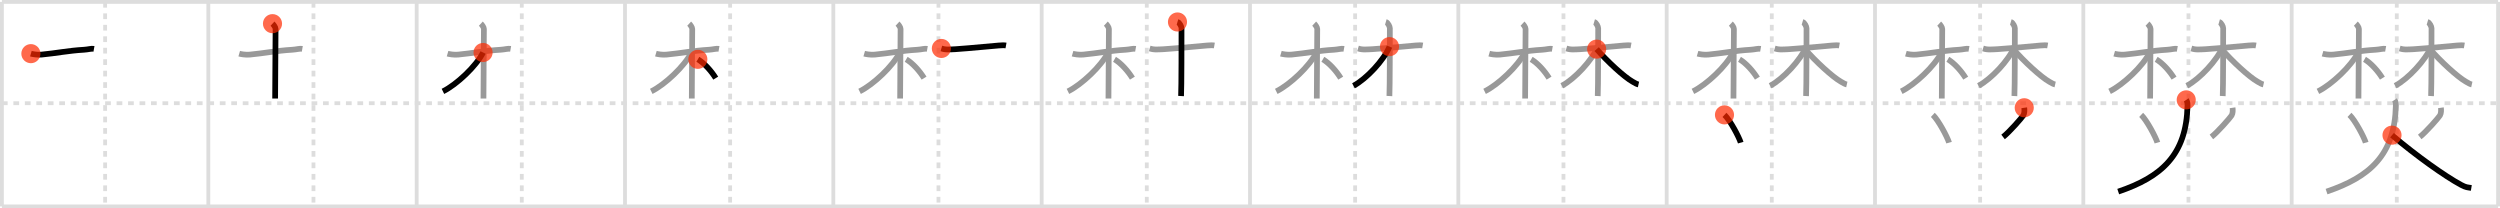 <svg width="1308px" height="109px" viewBox="0 0 1308 109" xmlns="http://www.w3.org/2000/svg" xmlns:xlink="http://www.w3.org/1999/xlink" xml:space="preserve" version="1.1"  baseProfile="full">
<line x1="1" y1="1" x2="1307" y2="1" style="stroke:#ddd;stroke-width:2" />
<line x1="1" y1="1" x2="1" y2="108" style="stroke:#ddd;stroke-width:2" />
<line x1="1" y1="108" x2="1307" y2="108" style="stroke:#ddd;stroke-width:2" />
<line x1="1307" y1="1" x2="1307" y2="108" style="stroke:#ddd;stroke-width:2" />
<line x1="109" y1="1" x2="109" y2="108" style="stroke:#ddd;stroke-width:2" />
<line x1="218" y1="1" x2="218" y2="108" style="stroke:#ddd;stroke-width:2" />
<line x1="327" y1="1" x2="327" y2="108" style="stroke:#ddd;stroke-width:2" />
<line x1="436" y1="1" x2="436" y2="108" style="stroke:#ddd;stroke-width:2" />
<line x1="545" y1="1" x2="545" y2="108" style="stroke:#ddd;stroke-width:2" />
<line x1="654" y1="1" x2="654" y2="108" style="stroke:#ddd;stroke-width:2" />
<line x1="763" y1="1" x2="763" y2="108" style="stroke:#ddd;stroke-width:2" />
<line x1="872" y1="1" x2="872" y2="108" style="stroke:#ddd;stroke-width:2" />
<line x1="981" y1="1" x2="981" y2="108" style="stroke:#ddd;stroke-width:2" />
<line x1="1090" y1="1" x2="1090" y2="108" style="stroke:#ddd;stroke-width:2" />
<line x1="1199" y1="1" x2="1199" y2="108" style="stroke:#ddd;stroke-width:2" />
<line x1="1" y1="54" x2="1307" y2="54" style="stroke:#ddd;stroke-width:2;stroke-dasharray:3 3" />
<line x1="55" y1="1" x2="55" y2="108" style="stroke:#ddd;stroke-width:2;stroke-dasharray:3 3" />
<line x1="164" y1="1" x2="164" y2="108" style="stroke:#ddd;stroke-width:2;stroke-dasharray:3 3" />
<line x1="273" y1="1" x2="273" y2="108" style="stroke:#ddd;stroke-width:2;stroke-dasharray:3 3" />
<line x1="382" y1="1" x2="382" y2="108" style="stroke:#ddd;stroke-width:2;stroke-dasharray:3 3" />
<line x1="491" y1="1" x2="491" y2="108" style="stroke:#ddd;stroke-width:2;stroke-dasharray:3 3" />
<line x1="600" y1="1" x2="600" y2="108" style="stroke:#ddd;stroke-width:2;stroke-dasharray:3 3" />
<line x1="709" y1="1" x2="709" y2="108" style="stroke:#ddd;stroke-width:2;stroke-dasharray:3 3" />
<line x1="818" y1="1" x2="818" y2="108" style="stroke:#ddd;stroke-width:2;stroke-dasharray:3 3" />
<line x1="927" y1="1" x2="927" y2="108" style="stroke:#ddd;stroke-width:2;stroke-dasharray:3 3" />
<line x1="1036" y1="1" x2="1036" y2="108" style="stroke:#ddd;stroke-width:2;stroke-dasharray:3 3" />
<line x1="1145" y1="1" x2="1145" y2="108" style="stroke:#ddd;stroke-width:2;stroke-dasharray:3 3" />
<line x1="1254" y1="1" x2="1254" y2="108" style="stroke:#ddd;stroke-width:2;stroke-dasharray:3 3" />
<path d="M16.16,28.07c0.82,0.24,3.31,0.7,5.5,0.5c7.7-0.71,14.04-2.08,22.29-2.55c2.19-0.13,3.85-0.71,5.22-0.47" style="fill:none;stroke:black;stroke-width:3" />
<circle cx="16.16" cy="28.07" r="5" stroke-width="0" fill="#FF2A00" opacity="0.7" />
<path d="M125.16,28.07c0.82,0.24,3.31,0.7,5.5,0.5c7.7-0.71,14.04-2.08,22.29-2.55c2.19-0.13,3.85-0.71,5.22-0.47" style="fill:none;stroke:#999;stroke-width:3" />
<path d="M142.57,12.38c0.68,0.62,1.61,2.01,1.61,2.74c0,8.14-0.23,26.39-0.23,36.45" style="fill:none;stroke:black;stroke-width:3" />
<circle cx="142.57" cy="12.38" r="5" stroke-width="0" fill="#FF2A00" opacity="0.7" />
<path d="M234.16,28.07c0.82,0.24,3.31,0.7,5.5,0.5c7.7-0.71,14.04-2.08,22.29-2.55c2.19-0.13,3.85-0.71,5.22-0.47" style="fill:none;stroke:#999;stroke-width:3" />
<path d="M251.57,12.38c0.68,0.62,1.61,2.01,1.61,2.74c0,8.14-0.23,26.39-0.23,36.45" style="fill:none;stroke:#999;stroke-width:3" />
<path d="M252.74,27.47c-3.49,7.03-13.79,16.79-21,20.34" style="fill:none;stroke:black;stroke-width:3" />
<circle cx="252.74" cy="27.47" r="5" stroke-width="0" fill="#FF2A00" opacity="0.7" />
<path d="M343.16,28.07c0.82,0.24,3.31,0.7,5.5,0.5c7.7-0.71,14.04-2.08,22.29-2.55c2.19-0.13,3.85-0.71,5.22-0.47" style="fill:none;stroke:#999;stroke-width:3" />
<path d="M360.57,12.38c0.68,0.62,1.61,2.01,1.61,2.74c0,8.14-0.23,26.39-0.23,36.45" style="fill:none;stroke:#999;stroke-width:3" />
<path d="M361.74,27.47c-3.49,7.03-13.79,16.79-21,20.34" style="fill:none;stroke:#999;stroke-width:3" />
<path d="M365.11,31.04c3.39,1.96,7.14,6.21,9.36,9.84" style="fill:none;stroke:black;stroke-width:3" />
<circle cx="365.11" cy="31.04" r="5" stroke-width="0" fill="#FF2A00" opacity="0.7" />
<path d="M452.16,28.07c0.82,0.24,3.31,0.7,5.5,0.5c7.7-0.71,14.04-2.08,22.29-2.55c2.19-0.13,3.85-0.71,5.22-0.47" style="fill:none;stroke:#999;stroke-width:3" />
<path d="M469.57,12.38c0.68,0.62,1.61,2.01,1.61,2.74c0,8.14-0.23,26.39-0.23,36.45" style="fill:none;stroke:#999;stroke-width:3" />
<path d="M470.74,27.47c-3.49,7.03-13.79,16.79-21,20.34" style="fill:none;stroke:#999;stroke-width:3" />
<path d="M474.11,31.04c3.39,1.96,7.14,6.21,9.36,9.84" style="fill:none;stroke:#999;stroke-width:3" />
<path d="M492.52,25.35c0.57,0.17,1.33,0.45,2.85,0.52c4.18,0.17,16.73-1.21,27.19-2.07c1.52-0.12,2.84-0.17,3.79,0" style="fill:none;stroke:black;stroke-width:3" />
<circle cx="492.52" cy="25.35" r="5" stroke-width="0" fill="#FF2A00" opacity="0.7" />
<path d="M561.16,28.07c0.82,0.24,3.31,0.7,5.5,0.5c7.7-0.71,14.04-2.08,22.29-2.55c2.19-0.13,3.85-0.71,5.22-0.47" style="fill:none;stroke:#999;stroke-width:3" />
<path d="M578.57,12.38c0.68,0.62,1.61,2.01,1.61,2.74c0,8.14-0.23,26.39-0.23,36.45" style="fill:none;stroke:#999;stroke-width:3" />
<path d="M579.74,27.47c-3.49,7.03-13.79,16.79-21,20.34" style="fill:none;stroke:#999;stroke-width:3" />
<path d="M583.11,31.04c3.39,1.96,7.14,6.21,9.36,9.84" style="fill:none;stroke:#999;stroke-width:3" />
<path d="M601.52,25.35c0.57,0.17,1.33,0.45,2.85,0.52c4.18,0.17,16.73-1.21,27.19-2.07c1.52-0.12,2.84-0.17,3.79,0" style="fill:none;stroke:#999;stroke-width:3" />
<path d="M616.06,11.5c1.17,0.34,2.11,2.51,2.11,3.24c0,5.51,0,31.21-0.23,35.51" style="fill:none;stroke:black;stroke-width:3" />
<circle cx="616.06" cy="11.5" r="5" stroke-width="0" fill="#FF2A00" opacity="0.7" />
<path d="M670.16,28.07c0.82,0.24,3.31,0.7,5.5,0.5c7.7-0.71,14.04-2.08,22.29-2.55c2.19-0.13,3.85-0.71,5.22-0.47" style="fill:none;stroke:#999;stroke-width:3" />
<path d="M687.57,12.38c0.68,0.62,1.61,2.01,1.61,2.74c0,8.14-0.23,26.39-0.23,36.45" style="fill:none;stroke:#999;stroke-width:3" />
<path d="M688.74,27.47c-3.49,7.03-13.79,16.79-21,20.34" style="fill:none;stroke:#999;stroke-width:3" />
<path d="M692.11,31.04c3.39,1.96,7.14,6.21,9.36,9.84" style="fill:none;stroke:#999;stroke-width:3" />
<path d="M710.52,25.35c0.57,0.17,1.33,0.45,2.85,0.52c4.18,0.17,16.73-1.21,27.19-2.07c1.52-0.12,2.84-0.17,3.79,0" style="fill:none;stroke:#999;stroke-width:3" />
<path d="M725.06,11.5c1.17,0.34,2.11,2.51,2.11,3.24c0,5.51,0,31.21-0.23,35.51" style="fill:none;stroke:#999;stroke-width:3" />
<path d="M726.99,24.4c-2.93,7.06-12.05,16.87-18.85,20.49" style="fill:none;stroke:black;stroke-width:3" />
<circle cx="726.99" cy="24.4" r="5" stroke-width="0" fill="#FF2A00" opacity="0.7" />
<path d="M779.16,28.07c0.82,0.24,3.31,0.7,5.5,0.5c7.7-0.71,14.04-2.08,22.29-2.55c2.19-0.13,3.85-0.71,5.22-0.47" style="fill:none;stroke:#999;stroke-width:3" />
<path d="M796.57,12.38c0.68,0.62,1.61,2.01,1.61,2.74c0,8.14-0.23,26.39-0.23,36.45" style="fill:none;stroke:#999;stroke-width:3" />
<path d="M797.74,27.47c-3.49,7.03-13.79,16.79-21,20.34" style="fill:none;stroke:#999;stroke-width:3" />
<path d="M801.11,31.04c3.39,1.96,7.14,6.21,9.36,9.84" style="fill:none;stroke:#999;stroke-width:3" />
<path d="M819.52,25.35c0.57,0.17,1.33,0.45,2.85,0.52c4.18,0.17,16.73-1.21,27.19-2.07c1.52-0.12,2.84-0.17,3.79,0" style="fill:none;stroke:#999;stroke-width:3" />
<path d="M834.06,11.5c1.17,0.34,2.11,2.51,2.11,3.24c0,5.51,0,31.21-0.23,35.51" style="fill:none;stroke:#999;stroke-width:3" />
<path d="M835.99,24.4c-2.93,7.06-12.05,16.87-18.85,20.49" style="fill:none;stroke:#999;stroke-width:3" />
<path d="M835.37,25.7c5.52,6.37,14.35,14.54,18.83,17.05c1.28,0.72,1.99,1.21,3.06,1.45" style="fill:none;stroke:black;stroke-width:3" />
<circle cx="835.37" cy="25.7" r="5" stroke-width="0" fill="#FF2A00" opacity="0.7" />
<path d="M888.16,28.07c0.82,0.24,3.31,0.7,5.5,0.5c7.7-0.71,14.04-2.08,22.29-2.55c2.19-0.13,3.85-0.71,5.22-0.47" style="fill:none;stroke:#999;stroke-width:3" />
<path d="M905.57,12.38c0.68,0.62,1.61,2.01,1.61,2.74c0,8.14-0.23,26.39-0.23,36.45" style="fill:none;stroke:#999;stroke-width:3" />
<path d="M906.74,27.47c-3.49,7.03-13.79,16.79-21,20.34" style="fill:none;stroke:#999;stroke-width:3" />
<path d="M910.11,31.04c3.39,1.96,7.14,6.21,9.36,9.84" style="fill:none;stroke:#999;stroke-width:3" />
<path d="M928.52,25.35c0.57,0.17,1.33,0.45,2.85,0.52c4.18,0.17,16.73-1.21,27.19-2.07c1.52-0.12,2.84-0.17,3.79,0" style="fill:none;stroke:#999;stroke-width:3" />
<path d="M943.06,11.5c1.17,0.34,2.11,2.51,2.11,3.24c0,5.51,0,31.21-0.23,35.51" style="fill:none;stroke:#999;stroke-width:3" />
<path d="M944.99,24.4c-2.93,7.06-12.05,16.87-18.85,20.49" style="fill:none;stroke:#999;stroke-width:3" />
<path d="M944.37,25.7c5.52,6.37,14.35,14.54,18.83,17.05c1.28,0.72,1.99,1.21,3.06,1.45" style="fill:none;stroke:#999;stroke-width:3" />
<path d="M902.25,60.1c2.92,2.72,7.7,11.8,8.5,14.53" style="fill:none;stroke:black;stroke-width:3" />
<circle cx="902.25" cy="60.1" r="5" stroke-width="0" fill="#FF2A00" opacity="0.7" />
<path d="M997.16,28.07c0.82,0.24,3.31,0.7,5.5,0.5c7.7-0.71,14.04-2.08,22.29-2.55c2.19-0.13,3.85-0.71,5.22-0.47" style="fill:none;stroke:#999;stroke-width:3" />
<path d="M1014.57,12.38c0.68,0.62,1.61,2.01,1.61,2.74c0,8.14-0.23,26.39-0.23,36.45" style="fill:none;stroke:#999;stroke-width:3" />
<path d="M1015.74,27.47c-3.49,7.03-13.79,16.79-21,20.34" style="fill:none;stroke:#999;stroke-width:3" />
<path d="M1019.11,31.04c3.39,1.96,7.14,6.21,9.36,9.84" style="fill:none;stroke:#999;stroke-width:3" />
<path d="M1037.52,25.35c0.57,0.17,1.33,0.45,2.85,0.52c4.18,0.17,16.73-1.21,27.19-2.07c1.52-0.12,2.84-0.17,3.79,0" style="fill:none;stroke:#999;stroke-width:3" />
<path d="M1052.06,11.5c1.17,0.34,2.11,2.51,2.11,3.24c0,5.51,0,31.21-0.23,35.51" style="fill:none;stroke:#999;stroke-width:3" />
<path d="M1053.99,24.4c-2.93,7.06-12.05,16.87-18.85,20.49" style="fill:none;stroke:#999;stroke-width:3" />
<path d="M1053.37,25.7c5.52,6.37,14.35,14.54,18.83,17.05c1.28,0.72,1.99,1.21,3.06,1.45" style="fill:none;stroke:#999;stroke-width:3" />
<path d="M1011.25,60.1c2.92,2.72,7.7,11.8,8.5,14.53" style="fill:none;stroke:#999;stroke-width:3" />
<path d="M1059.08,56.38c0.17,1.12,0.15,2.95-0.5,4.02c-0.65,1.07-7.32,8.76-10.58,11.25" style="fill:none;stroke:black;stroke-width:3" />
<circle cx="1059.08" cy="56.38" r="5" stroke-width="0" fill="#FF2A00" opacity="0.7" />
<path d="M1106.16,28.07c0.82,0.24,3.31,0.7,5.5,0.5c7.7-0.71,14.04-2.08,22.29-2.55c2.19-0.13,3.85-0.71,5.22-0.47" style="fill:none;stroke:#999;stroke-width:3" />
<path d="M1123.57,12.38c0.68,0.62,1.61,2.01,1.61,2.74c0,8.14-0.23,26.39-0.23,36.45" style="fill:none;stroke:#999;stroke-width:3" />
<path d="M1124.74,27.47c-3.49,7.03-13.79,16.79-21,20.34" style="fill:none;stroke:#999;stroke-width:3" />
<path d="M1128.11,31.04c3.39,1.96,7.14,6.21,9.36,9.84" style="fill:none;stroke:#999;stroke-width:3" />
<path d="M1146.52,25.35c0.57,0.17,1.33,0.45,2.85,0.52c4.18,0.17,16.73-1.21,27.19-2.07c1.52-0.12,2.84-0.17,3.79,0" style="fill:none;stroke:#999;stroke-width:3" />
<path d="M1161.06,11.5c1.17,0.34,2.11,2.51,2.11,3.24c0,5.51,0,31.21-0.23,35.51" style="fill:none;stroke:#999;stroke-width:3" />
<path d="M1162.99,24.4c-2.93,7.06-12.05,16.87-18.85,20.49" style="fill:none;stroke:#999;stroke-width:3" />
<path d="M1162.37,25.7c5.52,6.37,14.35,14.54,18.83,17.05c1.28,0.72,1.99,1.21,3.06,1.45" style="fill:none;stroke:#999;stroke-width:3" />
<path d="M1120.25,60.1c2.92,2.72,7.7,11.8,8.5,14.53" style="fill:none;stroke:#999;stroke-width:3" />
<path d="M1168.08,56.38c0.17,1.12,0.15,2.95-0.5,4.02c-0.65,1.07-7.32,8.76-10.58,11.25" style="fill:none;stroke:#999;stroke-width:3" />
<path d="M1143.83,52.25c0.67,0.98,0.69,2.16,0.67,2.92C1144.0,81.15,1130.75,92.66,1108.25,100.25" style="fill:none;stroke:black;stroke-width:3" />
<circle cx="1143.83" cy="52.25" r="5" stroke-width="0" fill="#FF2A00" opacity="0.7" />
<path d="M1215.16,28.07c0.82,0.24,3.31,0.7,5.5,0.5c7.7-0.71,14.04-2.08,22.29-2.55c2.19-0.13,3.85-0.71,5.22-0.47" style="fill:none;stroke:#999;stroke-width:3" />
<path d="M1232.57,12.38c0.68,0.62,1.61,2.01,1.61,2.74c0,8.14-0.23,26.39-0.23,36.45" style="fill:none;stroke:#999;stroke-width:3" />
<path d="M1233.74,27.47c-3.49,7.03-13.79,16.79-21,20.34" style="fill:none;stroke:#999;stroke-width:3" />
<path d="M1237.11,31.04c3.39,1.96,7.14,6.21,9.36,9.84" style="fill:none;stroke:#999;stroke-width:3" />
<path d="M1255.52,25.35c0.57,0.17,1.33,0.45,2.85,0.52c4.18,0.17,16.73-1.21,27.19-2.07c1.52-0.12,2.84-0.17,3.79,0" style="fill:none;stroke:#999;stroke-width:3" />
<path d="M1270.06,11.5c1.17,0.34,2.11,2.51,2.11,3.24c0,5.51,0,31.21-0.23,35.51" style="fill:none;stroke:#999;stroke-width:3" />
<path d="M1271.99,24.4c-2.93,7.06-12.05,16.87-18.85,20.49" style="fill:none;stroke:#999;stroke-width:3" />
<path d="M1271.37,25.7c5.52,6.37,14.35,14.54,18.83,17.05c1.28,0.72,1.99,1.21,3.06,1.45" style="fill:none;stroke:#999;stroke-width:3" />
<path d="M1229.25,60.1c2.92,2.72,7.7,11.8,8.5,14.53" style="fill:none;stroke:#999;stroke-width:3" />
<path d="M1277.08,56.38c0.17,1.12,0.15,2.95-0.5,4.02c-0.65,1.07-7.32,8.76-10.58,11.25" style="fill:none;stroke:#999;stroke-width:3" />
<path d="M1252.83,52.25c0.67,0.98,0.69,2.16,0.67,2.92C1253.0,81.15,1239.75,92.66,1217.25,100.25" style="fill:none;stroke:#999;stroke-width:3" />
<path d="M1251.5,70.72c12.58,10.69,27.84,21.56,36.15,26.01c2.61,1.4,3.21,1.25,5.35,1.6" style="fill:none;stroke:black;stroke-width:3" />
<circle cx="1251.5" cy="70.72" r="5" stroke-width="0" fill="#FF2A00" opacity="0.7" />
</svg>